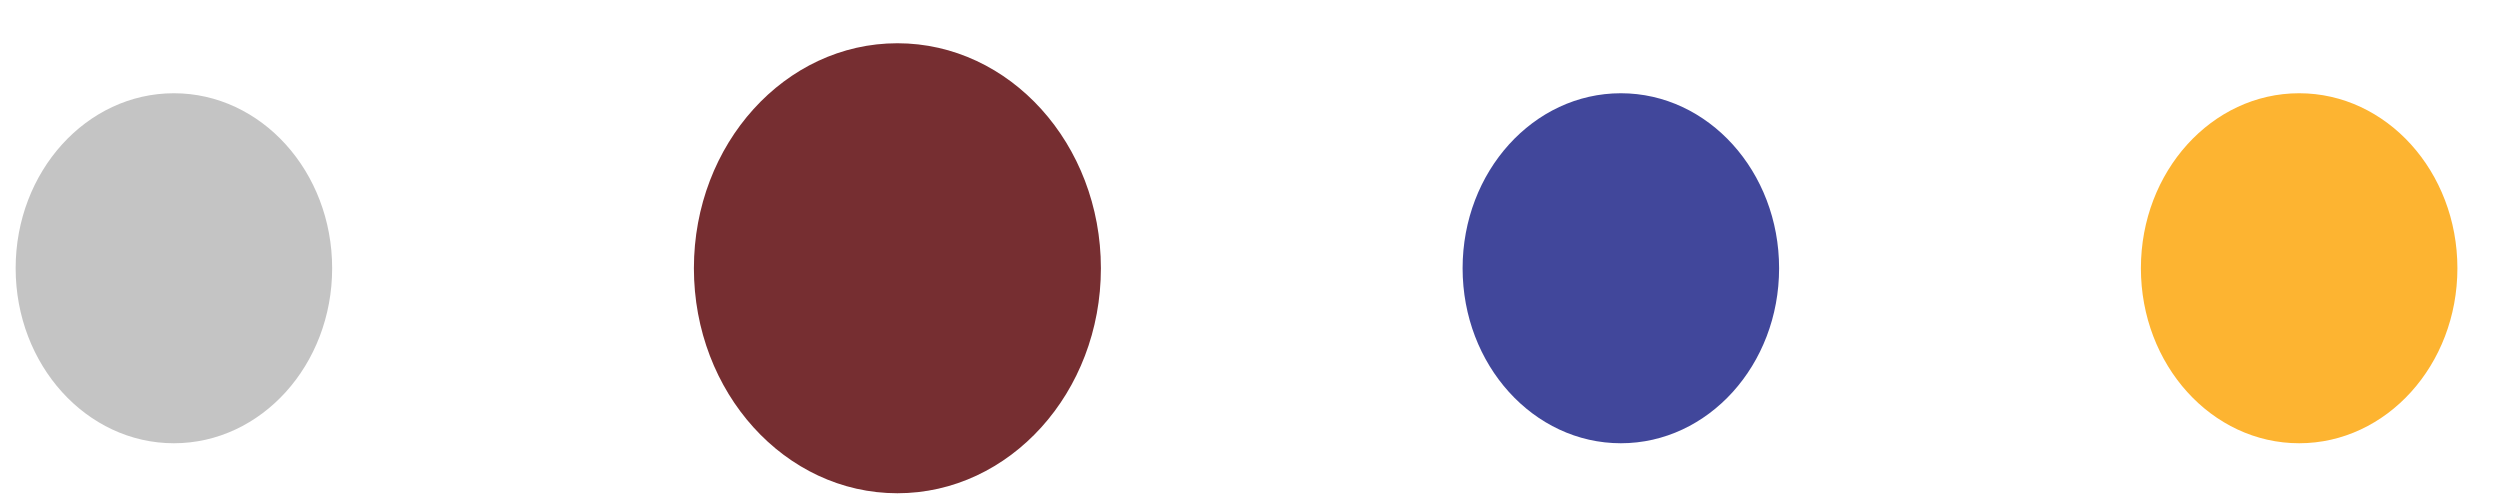 <svg width="50" height="10" viewBox="0 0 50 10" fill="none" xmlns="http://www.w3.org/2000/svg">
<ellipse cx="3.478" cy="5.365" rx="3.165" ry="3.5" fill="#C4C4C4"/>
<ellipse cx="17.948" cy="5.365" rx="4.07" ry="4.5" fill="#762E31"/>
<ellipse cx="32.417" cy="5.365" rx="3.165" ry="3.5" fill="#41479B"/>
<ellipse cx="45.983" cy="5.365" rx="3.165" ry="3.5" fill="#FDB431"/>
</svg>
